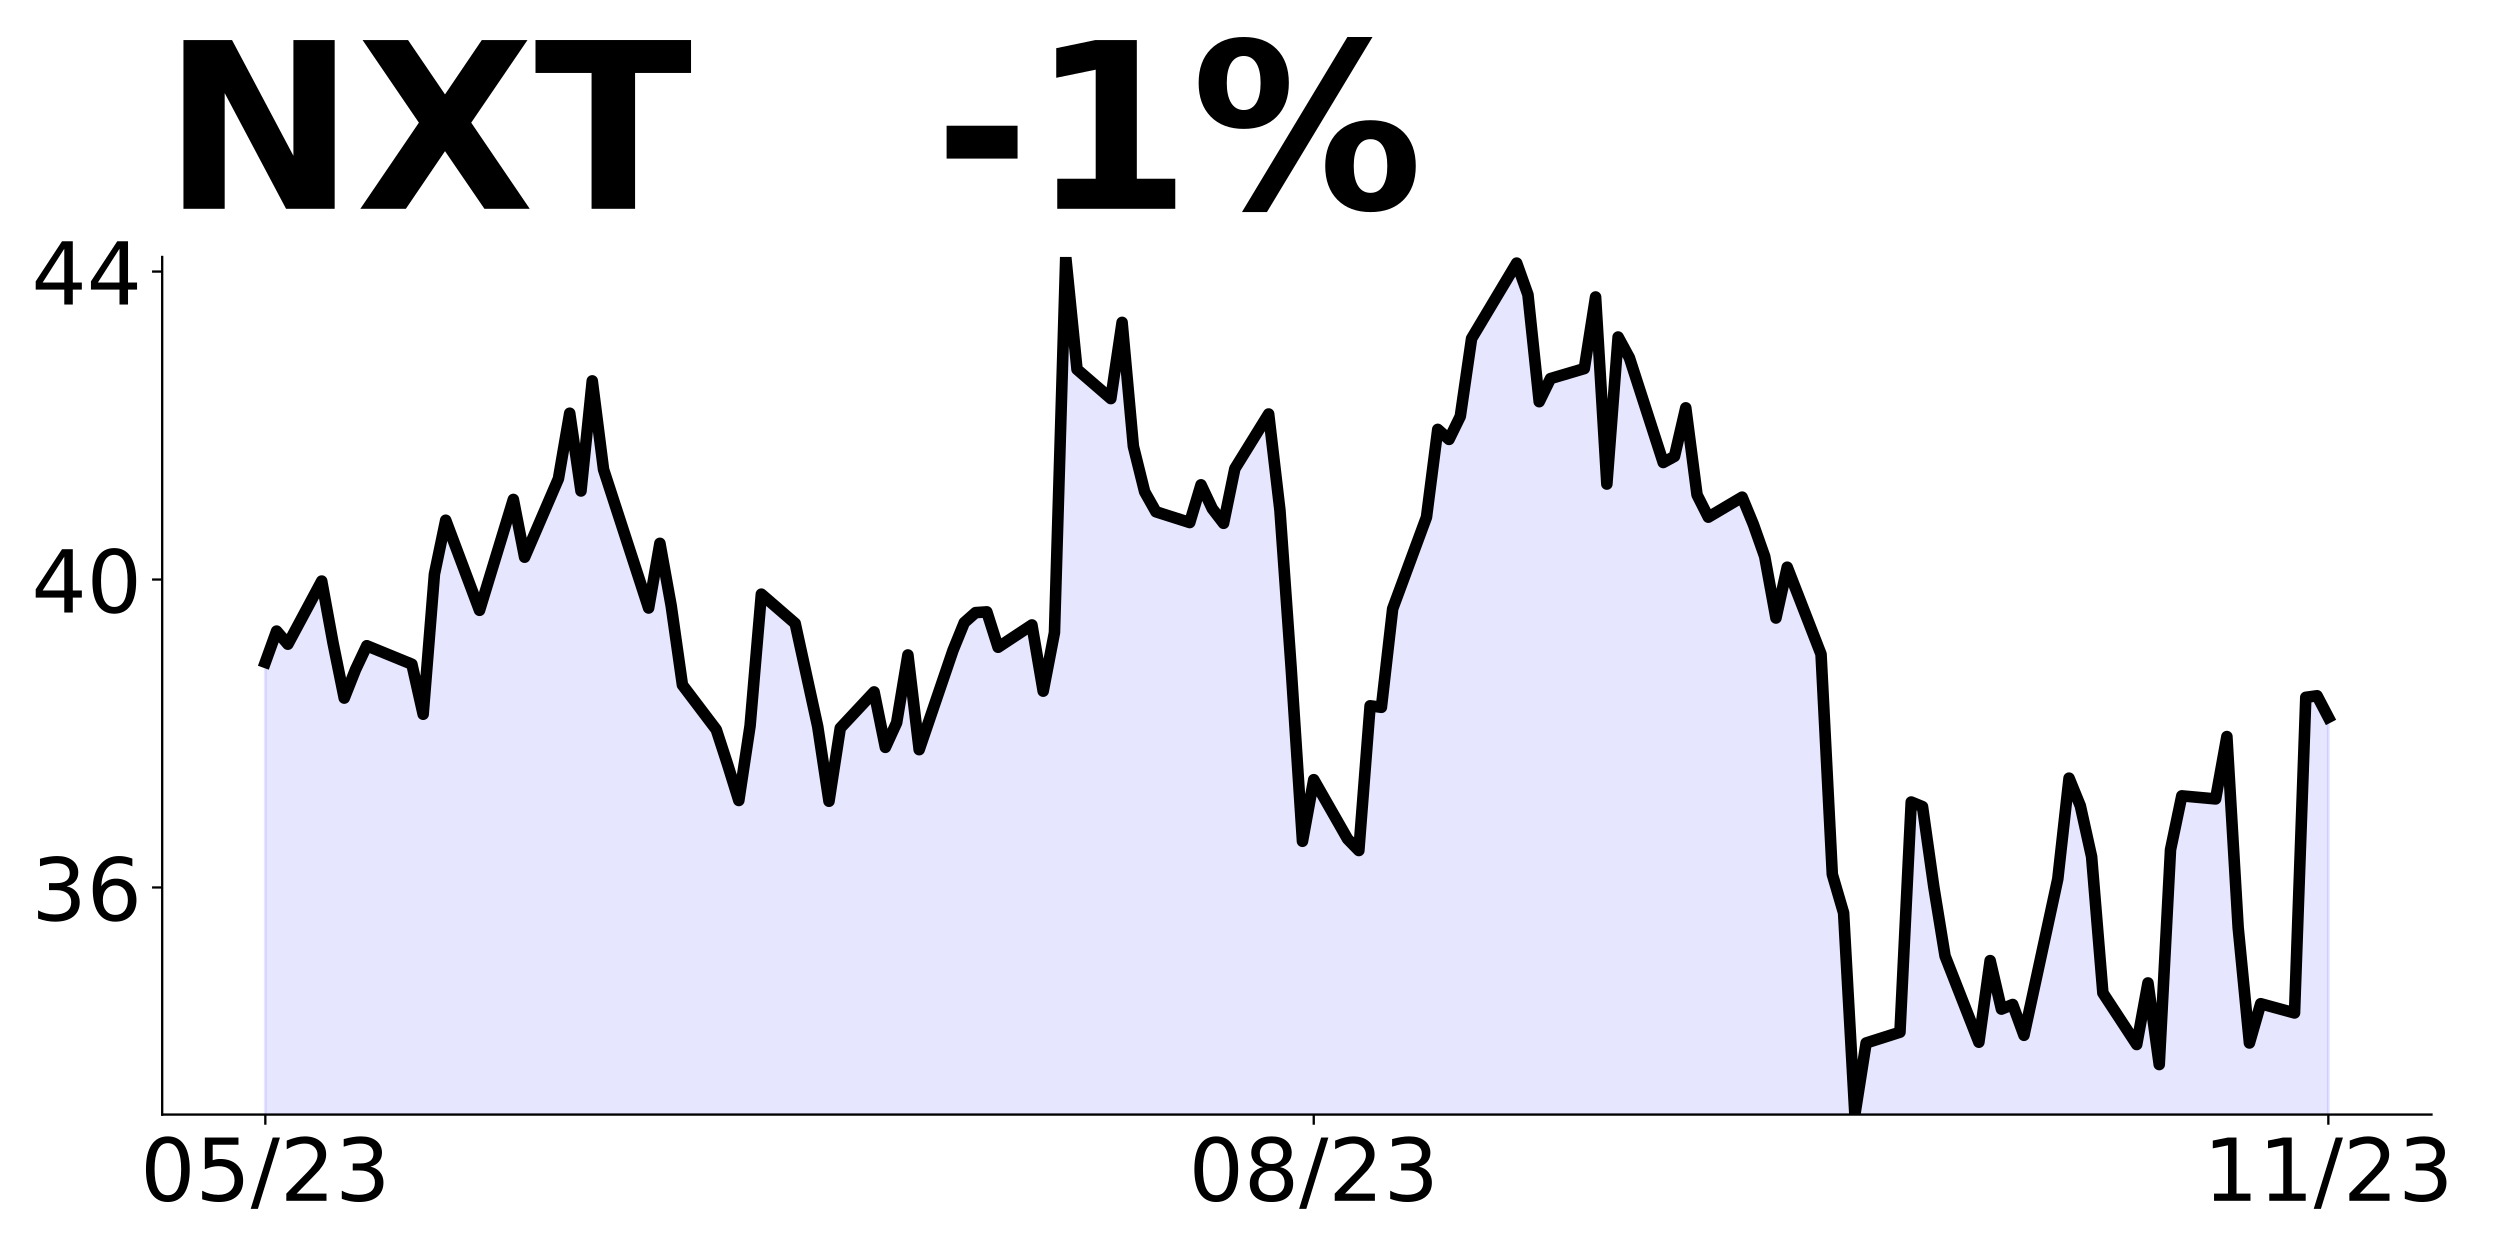 <?xml version="1.0" encoding="utf-8" standalone="no"?>
<!DOCTYPE svg PUBLIC "-//W3C//DTD SVG 1.1//EN"
  "http://www.w3.org/Graphics/SVG/1.1/DTD/svg11.dtd">
<!-- Created with matplotlib (https://matplotlib.org/) -->
<svg height="432pt" version="1.1" viewBox="0 0 864 432" width="864pt" xmlns="http://www.w3.org/2000/svg" xmlns:xlink="http://www.w3.org/1999/xlink">
 <defs>
  <style type="text/css">
*{stroke-linecap:butt;stroke-linejoin:round;}
  </style>
 </defs>
 <g id="figure_1">
  <g id="patch_1">
   <path d="M 0 432 
L 864 432 
L 864 0 
L 0 0 
z
" style="fill:none;"/>
  </g>
  <g id="axes_1">
   <g id="patch_2">
    <path d="M 56.05 385.2 
L 840.324 385.2 
L 840.324 88.8 
L 56.05 88.8 
z
" style="fill:none;"/>
   </g>
   <g id="PolyCollection_1">
    <path clip-path="url(#pa5576f1a52)" d="M 91.699 1264.556 
L 91.699 228.885 
L 95.595 218.109 
L 99.491 222.632 
L 111.179 200.815 
L 115.075 222.1 
L 118.971 241.257 
L 122.867 231.412 
L 126.763 223.164 
L 142.347 229.55 
L 146.243 246.844 
L 150.139 198.42 
L 154.036 179.795 
L 165.724 210.925 
L 169.62 198.154 
L 173.516 185.649 
L 177.412 172.611 
L 181.308 192.567 
L 192.996 165.428 
L 196.892 142.812 
L 200.788 169.685 
L 204.684 131.637 
L 208.58 162.235 
L 224.164 210.127 
L 228.06 187.777 
L 231.956 209.329 
L 235.852 236.734 
L 247.541 252.166 
L 251.437 264.139 
L 255.333 276.644 
L 259.229 250.836 
L 263.125 205.338 
L 274.813 215.448 
L 282.605 251.102 
L 286.501 276.91 
L 290.397 251.634 
L 302.085 239.128 
L 305.981 258.285 
L 309.877 249.771 
L 313.773 226.357 
L 317.669 259.084 
L 329.358 224.761 
L 333.254 215.182 
L 337.15 211.723 
L 341.046 211.457 
L 344.942 223.697 
L 356.63 215.981 
L 360.526 238.862 
L 364.422 218.641 
L 368.318 88.8 
L 372.214 127.646 
L 383.902 137.757 
L 387.798 111.416 
L 391.694 154.253 
L 395.59 169.951 
L 399.486 176.869 
L 411.175 180.593 
L 415.071 167.556 
L 418.967 175.804 
L 422.863 180.86 
L 426.759 161.969 
L 438.447 143.078 
L 442.343 176.336 
L 446.239 231.146 
L 450.135 290.746 
L 454.031 269.46 
L 465.719 289.948 
L 469.615 293.939 
L 473.511 243.918 
L 477.407 244.45 
L 481.303 210.393 
L 492.991 178.731 
L 496.887 148.399 
L 500.784 151.858 
L 504.68 143.876 
L 508.576 117.003 
L 524.16 90.928 
L 528.056 101.837 
L 531.952 138.821 
L 535.848 130.839 
L 547.536 127.38 
L 551.432 102.636 
L 555.328 167.29 
L 559.224 116.471 
L 563.12 123.655 
L 574.808 159.84 
L 578.704 157.712 
L 582.6 140.949 
L 586.497 171.015 
L 590.393 178.731 
L 602.081 171.813 
L 605.977 181.259 
L 609.873 192.301 
L 613.769 213.586 
L 617.665 196.025 
L 629.353 226.091 
L 633.249 302.187 
L 637.145 315.49 
L 641.041 385.2 
L 644.937 360.456 
L 656.625 356.731 
L 660.521 277.176 
L 664.417 278.773 
L 668.313 306.444 
L 672.21 330.39 
L 683.898 360.19 
L 687.794 331.986 
L 691.69 348.749 
L 695.586 347.152 
L 699.482 357.795 
L 711.17 303.783 
L 715.066 268.928 
L 718.962 278.507 
L 722.858 296.067 
L 726.754 343.161 
L 738.442 360.988 
L 742.338 339.702 
L 746.234 367.906 
L 750.13 293.672 
L 754.026 275.048 
L 765.715 276.112 
L 769.611 254.56 
L 773.507 320.545 
L 777.403 360.456 
L 781.299 346.886 
L 792.987 350.079 
L 796.883 240.991 
L 800.779 240.459 
L 804.675 247.909 
L 804.675 1264.556 
L 804.675 1264.556 
L 800.779 1264.556 
L 796.883 1264.556 
L 792.987 1264.556 
L 781.299 1264.556 
L 777.403 1264.556 
L 773.507 1264.556 
L 769.611 1264.556 
L 765.715 1264.556 
L 754.026 1264.556 
L 750.13 1264.556 
L 746.234 1264.556 
L 742.338 1264.556 
L 738.442 1264.556 
L 726.754 1264.556 
L 722.858 1264.556 
L 718.962 1264.556 
L 715.066 1264.556 
L 711.17 1264.556 
L 699.482 1264.556 
L 695.586 1264.556 
L 691.69 1264.556 
L 687.794 1264.556 
L 683.898 1264.556 
L 672.21 1264.556 
L 668.313 1264.556 
L 664.417 1264.556 
L 660.521 1264.556 
L 656.625 1264.556 
L 644.937 1264.556 
L 641.041 1264.556 
L 637.145 1264.556 
L 633.249 1264.556 
L 629.353 1264.556 
L 617.665 1264.556 
L 613.769 1264.556 
L 609.873 1264.556 
L 605.977 1264.556 
L 602.081 1264.556 
L 590.393 1264.556 
L 586.497 1264.556 
L 582.6 1264.556 
L 578.704 1264.556 
L 574.808 1264.556 
L 563.12 1264.556 
L 559.224 1264.556 
L 555.328 1264.556 
L 551.432 1264.556 
L 547.536 1264.556 
L 535.848 1264.556 
L 531.952 1264.556 
L 528.056 1264.556 
L 524.16 1264.556 
L 508.576 1264.556 
L 504.68 1264.556 
L 500.784 1264.556 
L 496.887 1264.556 
L 492.991 1264.556 
L 481.303 1264.556 
L 477.407 1264.556 
L 473.511 1264.556 
L 469.615 1264.556 
L 465.719 1264.556 
L 454.031 1264.556 
L 450.135 1264.556 
L 446.239 1264.556 
L 442.343 1264.556 
L 438.447 1264.556 
L 426.759 1264.556 
L 422.863 1264.556 
L 418.967 1264.556 
L 415.071 1264.556 
L 411.175 1264.556 
L 399.486 1264.556 
L 395.59 1264.556 
L 391.694 1264.556 
L 387.798 1264.556 
L 383.902 1264.556 
L 372.214 1264.556 
L 368.318 1264.556 
L 364.422 1264.556 
L 360.526 1264.556 
L 356.63 1264.556 
L 344.942 1264.556 
L 341.046 1264.556 
L 337.15 1264.556 
L 333.254 1264.556 
L 329.358 1264.556 
L 317.669 1264.556 
L 313.773 1264.556 
L 309.877 1264.556 
L 305.981 1264.556 
L 302.085 1264.556 
L 290.397 1264.556 
L 286.501 1264.556 
L 282.605 1264.556 
L 274.813 1264.556 
L 263.125 1264.556 
L 259.229 1264.556 
L 255.333 1264.556 
L 251.437 1264.556 
L 247.541 1264.556 
L 235.852 1264.556 
L 231.956 1264.556 
L 228.06 1264.556 
L 224.164 1264.556 
L 208.58 1264.556 
L 204.684 1264.556 
L 200.788 1264.556 
L 196.892 1264.556 
L 192.996 1264.556 
L 181.308 1264.556 
L 177.412 1264.556 
L 173.516 1264.556 
L 169.62 1264.556 
L 165.724 1264.556 
L 154.036 1264.556 
L 150.139 1264.556 
L 146.243 1264.556 
L 142.347 1264.556 
L 126.763 1264.556 
L 122.867 1264.556 
L 118.971 1264.556 
L 115.075 1264.556 
L 111.179 1264.556 
L 99.491 1264.556 
L 95.595 1264.556 
L 91.699 1264.556 
z
" style="fill:#0000ff;fill-opacity:0.1;stroke:#0000ff;stroke-opacity:0.1;"/>
   </g>
   <g id="matplotlib.axis_1">
    <g id="xtick_1">
     <g id="line2d_1">
      <defs>
       <path d="M 0 0 
L 0 3.5 
" id="mb762ece141" style="stroke:#000000;stroke-width:0.8;"/>
      </defs>
      <g>
       <use style="stroke:#000000;stroke-width:0.8;" x="91.699" xlink:href="#mb762ece141" y="385.2"/>
      </g>
     </g>
     <g id="text_1">
      <!-- 05/23 -->
      <defs>
       <path d="M 31.781 66.406 
Q 24.172 66.406 20.328 58.906 
Q 16.5 51.422 16.5 36.375 
Q 16.5 21.391 20.328 13.891 
Q 24.172 6.391 31.781 6.391 
Q 39.453 6.391 43.281 13.891 
Q 47.125 21.391 47.125 36.375 
Q 47.125 51.422 43.281 58.906 
Q 39.453 66.406 31.781 66.406 
z
M 31.781 74.219 
Q 44.047 74.219 50.516 64.516 
Q 56.984 54.828 56.984 36.375 
Q 56.984 17.969 50.516 8.266 
Q 44.047 -1.422 31.781 -1.422 
Q 19.531 -1.422 13.062 8.266 
Q 6.594 17.969 6.594 36.375 
Q 6.594 54.828 13.062 64.516 
Q 19.531 74.219 31.781 74.219 
z
" id="DejaVuSans-48"/>
       <path d="M 10.797 72.906 
L 49.516 72.906 
L 49.516 64.594 
L 19.828 64.594 
L 19.828 46.734 
Q 21.969 47.469 24.109 47.828 
Q 26.266 48.188 28.422 48.188 
Q 40.625 48.188 47.75 41.5 
Q 54.891 34.812 54.891 23.391 
Q 54.891 11.625 47.562 5.094 
Q 40.234 -1.422 26.906 -1.422 
Q 22.312 -1.422 17.547 -0.641 
Q 12.797 0.141 7.719 1.703 
L 7.719 11.625 
Q 12.109 9.234 16.797 8.062 
Q 21.484 6.891 26.703 6.891 
Q 35.156 6.891 40.078 11.328 
Q 45.016 15.766 45.016 23.391 
Q 45.016 31 40.078 35.438 
Q 35.156 39.891 26.703 39.891 
Q 22.75 39.891 18.812 39.016 
Q 14.891 38.141 10.797 36.281 
z
" id="DejaVuSans-53"/>
       <path d="M 25.391 72.906 
L 33.688 72.906 
L 8.297 -9.281 
L 0 -9.281 
z
" id="DejaVuSans-47"/>
       <path d="M 19.188 8.297 
L 53.609 8.297 
L 53.609 0 
L 7.328 0 
L 7.328 8.297 
Q 12.938 14.109 22.625 23.891 
Q 32.328 33.688 34.812 36.531 
Q 39.547 41.844 41.422 45.531 
Q 43.312 49.219 43.312 52.781 
Q 43.312 58.594 39.234 62.25 
Q 35.156 65.922 28.609 65.922 
Q 23.969 65.922 18.812 64.312 
Q 13.672 62.703 7.812 59.422 
L 7.812 69.391 
Q 13.766 71.781 18.938 73 
Q 24.125 74.219 28.422 74.219 
Q 39.75 74.219 46.484 68.547 
Q 53.219 62.891 53.219 53.422 
Q 53.219 48.922 51.531 44.891 
Q 49.859 40.875 45.406 35.406 
Q 44.188 33.984 37.641 27.219 
Q 31.109 20.453 19.188 8.297 
z
" id="DejaVuSans-50"/>
       <path d="M 40.578 39.312 
Q 47.656 37.797 51.625 33 
Q 55.609 28.219 55.609 21.188 
Q 55.609 10.406 48.188 4.484 
Q 40.766 -1.422 27.094 -1.422 
Q 22.516 -1.422 17.656 -0.516 
Q 12.797 0.391 7.625 2.203 
L 7.625 11.719 
Q 11.719 9.328 16.594 8.109 
Q 21.484 6.891 26.812 6.891 
Q 36.078 6.891 40.938 10.547 
Q 45.797 14.203 45.797 21.188 
Q 45.797 27.641 41.281 31.266 
Q 36.766 34.906 28.719 34.906 
L 20.219 34.906 
L 20.219 43.016 
L 29.109 43.016 
Q 36.375 43.016 40.234 45.922 
Q 44.094 48.828 44.094 54.297 
Q 44.094 59.906 40.109 62.906 
Q 36.141 65.922 28.719 65.922 
Q 24.656 65.922 20.016 65.031 
Q 15.375 64.156 9.812 62.312 
L 9.812 71.094 
Q 15.438 72.656 20.344 73.438 
Q 25.25 74.219 29.594 74.219 
Q 40.828 74.219 47.359 69.109 
Q 53.906 64.016 53.906 55.328 
Q 53.906 49.266 50.438 45.094 
Q 46.969 40.922 40.578 39.312 
z
" id="DejaVuSans-51"/>
      </defs>
      <g transform="translate(48.471 414.995)scale(0.3 -0.3)">
       <use xlink:href="#DejaVuSans-48"/>
       <use x="63.623" xlink:href="#DejaVuSans-53"/>
       <use x="127.246" xlink:href="#DejaVuSans-47"/>
       <use x="160.938" xlink:href="#DejaVuSans-50"/>
       <use x="224.561" xlink:href="#DejaVuSans-51"/>
      </g>
     </g>
    </g>
    <g id="xtick_2">
     <g id="line2d_2">
      <g>
       <use style="stroke:#000000;stroke-width:0.8;" x="454.031" xlink:href="#mb762ece141" y="385.2"/>
      </g>
     </g>
     <g id="text_2">
      <!-- 08/23 -->
      <defs>
       <path d="M 31.781 34.625 
Q 24.75 34.625 20.719 30.859 
Q 16.703 27.094 16.703 20.516 
Q 16.703 13.922 20.719 10.156 
Q 24.75 6.391 31.781 6.391 
Q 38.812 6.391 42.859 10.172 
Q 46.922 13.969 46.922 20.516 
Q 46.922 27.094 42.891 30.859 
Q 38.875 34.625 31.781 34.625 
z
M 21.922 38.812 
Q 15.578 40.375 12.031 44.719 
Q 8.5 49.078 8.5 55.328 
Q 8.5 64.062 14.719 69.141 
Q 20.953 74.219 31.781 74.219 
Q 42.672 74.219 48.875 69.141 
Q 55.078 64.062 55.078 55.328 
Q 55.078 49.078 51.531 44.719 
Q 48 40.375 41.703 38.812 
Q 48.828 37.156 52.797 32.312 
Q 56.781 27.484 56.781 20.516 
Q 56.781 9.906 50.312 4.234 
Q 43.844 -1.422 31.781 -1.422 
Q 19.734 -1.422 13.25 4.234 
Q 6.781 9.906 6.781 20.516 
Q 6.781 27.484 10.781 32.312 
Q 14.797 37.156 21.922 38.812 
z
M 18.312 54.391 
Q 18.312 48.734 21.844 45.562 
Q 25.391 42.391 31.781 42.391 
Q 38.141 42.391 41.719 45.562 
Q 45.312 48.734 45.312 54.391 
Q 45.312 60.062 41.719 63.234 
Q 38.141 66.406 31.781 66.406 
Q 25.391 66.406 21.844 63.234 
Q 18.312 60.062 18.312 54.391 
z
" id="DejaVuSans-56"/>
      </defs>
      <g transform="translate(410.803 414.995)scale(0.3 -0.3)">
       <use xlink:href="#DejaVuSans-48"/>
       <use x="63.623" xlink:href="#DejaVuSans-56"/>
       <use x="127.246" xlink:href="#DejaVuSans-47"/>
       <use x="160.938" xlink:href="#DejaVuSans-50"/>
       <use x="224.561" xlink:href="#DejaVuSans-51"/>
      </g>
     </g>
    </g>
    <g id="xtick_3">
     <g id="line2d_3">
      <g>
       <use style="stroke:#000000;stroke-width:0.8;" x="804.675" xlink:href="#mb762ece141" y="385.2"/>
      </g>
     </g>
     <g id="text_3">
      <!-- 11/23 -->
      <defs>
       <path d="M 12.406 8.297 
L 28.516 8.297 
L 28.516 63.922 
L 10.984 60.406 
L 10.984 69.391 
L 28.422 72.906 
L 38.281 72.906 
L 38.281 8.297 
L 54.391 8.297 
L 54.391 0 
L 12.406 0 
z
" id="DejaVuSans-49"/>
      </defs>
      <g transform="translate(761.447 414.995)scale(0.3 -0.3)">
       <use xlink:href="#DejaVuSans-49"/>
       <use x="63.623" xlink:href="#DejaVuSans-49"/>
       <use x="127.246" xlink:href="#DejaVuSans-47"/>
       <use x="160.938" xlink:href="#DejaVuSans-50"/>
       <use x="224.561" xlink:href="#DejaVuSans-51"/>
      </g>
     </g>
    </g>
   </g>
   <g id="matplotlib.axis_2">
    <g id="ytick_1">
     <g id="line2d_4">
      <defs>
       <path d="M 0 0 
L -3.5 0 
" id="mb634d6d106" style="stroke:#000000;stroke-width:0.8;"/>
      </defs>
      <g>
       <use style="stroke:#000000;stroke-width:0.8;" x="56.05" xlink:href="#mb634d6d106" y="306.71"/>
      </g>
     </g>
     <g id="text_4">
      <!-- 36 -->
      <defs>
       <path d="M 33.016 40.375 
Q 26.375 40.375 22.484 35.828 
Q 18.609 31.297 18.609 23.391 
Q 18.609 15.531 22.484 10.953 
Q 26.375 6.391 33.016 6.391 
Q 39.656 6.391 43.531 10.953 
Q 47.406 15.531 47.406 23.391 
Q 47.406 31.297 43.531 35.828 
Q 39.656 40.375 33.016 40.375 
z
M 52.594 71.297 
L 52.594 62.312 
Q 48.875 64.062 45.094 64.984 
Q 41.312 65.922 37.594 65.922 
Q 27.828 65.922 22.672 59.328 
Q 17.531 52.734 16.797 39.406 
Q 19.672 43.656 24.016 45.922 
Q 28.375 48.188 33.594 48.188 
Q 44.578 48.188 50.953 41.516 
Q 57.328 34.859 57.328 23.391 
Q 57.328 12.156 50.688 5.359 
Q 44.047 -1.422 33.016 -1.422 
Q 20.359 -1.422 13.672 8.266 
Q 6.984 17.969 6.984 36.375 
Q 6.984 53.656 15.188 63.938 
Q 23.391 74.219 37.203 74.219 
Q 40.922 74.219 44.703 73.484 
Q 48.484 72.75 52.594 71.297 
z
" id="DejaVuSans-54"/>
      </defs>
      <g transform="translate(10.875 318.108)scale(0.3 -0.3)">
       <use xlink:href="#DejaVuSans-51"/>
       <use x="63.623" xlink:href="#DejaVuSans-54"/>
      </g>
     </g>
    </g>
    <g id="ytick_2">
     <g id="line2d_5">
      <g>
       <use style="stroke:#000000;stroke-width:0.8;" x="56.05" xlink:href="#mb634d6d106" y="200.283"/>
      </g>
     </g>
     <g id="text_5">
      <!-- 40 -->
      <defs>
       <path d="M 37.797 64.312 
L 12.891 25.391 
L 37.797 25.391 
z
M 35.203 72.906 
L 47.609 72.906 
L 47.609 25.391 
L 58.016 25.391 
L 58.016 17.188 
L 47.609 17.188 
L 47.609 0 
L 37.797 0 
L 37.797 17.188 
L 4.891 17.188 
L 4.891 26.703 
z
" id="DejaVuSans-52"/>
      </defs>
      <g transform="translate(10.875 211.68)scale(0.3 -0.3)">
       <use xlink:href="#DejaVuSans-52"/>
       <use x="63.623" xlink:href="#DejaVuSans-48"/>
      </g>
     </g>
    </g>
    <g id="ytick_3">
     <g id="line2d_6">
      <g>
       <use style="stroke:#000000;stroke-width:0.8;" x="56.05" xlink:href="#mb634d6d106" y="93.855"/>
      </g>
     </g>
     <g id="text_6">
      <!-- 44 -->
      <g transform="translate(10.875 105.253)scale(0.3 -0.3)">
       <use xlink:href="#DejaVuSans-52"/>
       <use x="63.623" xlink:href="#DejaVuSans-52"/>
      </g>
     </g>
    </g>
   </g>
   <g id="line2d_7">
    <path clip-path="url(#pa5576f1a52)" d="M 91.699 228.885 
L 95.595 218.109 
L 99.491 222.632 
L 111.179 200.815 
L 115.075 222.1 
L 118.971 241.257 
L 122.867 231.412 
L 126.763 223.164 
L 142.347 229.55 
L 146.243 246.844 
L 150.139 198.42 
L 154.036 179.795 
L 165.724 210.925 
L 177.412 172.611 
L 181.308 192.567 
L 192.996 165.428 
L 196.892 142.812 
L 200.788 169.685 
L 204.684 131.637 
L 208.58 162.235 
L 224.164 210.127 
L 228.06 187.777 
L 231.956 209.329 
L 235.852 236.734 
L 247.541 252.166 
L 251.437 264.139 
L 255.333 276.644 
L 259.229 250.836 
L 263.125 205.338 
L 274.813 215.448 
L 282.605 251.102 
L 286.501 276.91 
L 290.397 251.634 
L 302.085 239.128 
L 305.981 258.285 
L 309.877 249.771 
L 313.773 226.357 
L 317.669 259.084 
L 329.358 224.761 
L 333.254 215.182 
L 337.15 211.723 
L 341.046 211.457 
L 344.942 223.697 
L 356.63 215.981 
L 360.526 238.862 
L 364.422 218.641 
L 368.318 88.8 
L 372.214 127.646 
L 383.902 137.757 
L 387.798 111.416 
L 391.694 154.253 
L 395.59 169.951 
L 399.486 176.869 
L 411.175 180.593 
L 415.071 167.556 
L 418.967 175.804 
L 422.863 180.86 
L 426.759 161.969 
L 438.447 143.078 
L 442.343 176.336 
L 446.239 231.146 
L 450.135 290.746 
L 454.031 269.46 
L 465.719 289.948 
L 469.615 293.939 
L 473.511 243.918 
L 477.407 244.45 
L 481.303 210.393 
L 492.991 178.731 
L 496.887 148.399 
L 500.784 151.858 
L 504.68 143.876 
L 508.576 117.003 
L 524.16 90.928 
L 528.056 101.837 
L 531.952 138.821 
L 535.848 130.839 
L 547.536 127.38 
L 551.432 102.636 
L 555.328 167.29 
L 559.224 116.471 
L 563.12 123.655 
L 574.808 159.84 
L 578.704 157.712 
L 582.6 140.949 
L 586.497 171.015 
L 590.393 178.731 
L 602.081 171.813 
L 605.977 181.259 
L 609.873 192.301 
L 613.769 213.586 
L 617.665 196.025 
L 629.353 226.091 
L 633.249 302.187 
L 637.145 315.49 
L 641.041 385.2 
L 644.937 360.456 
L 656.625 356.731 
L 660.521 277.176 
L 664.417 278.773 
L 668.313 306.444 
L 672.21 330.39 
L 683.898 360.19 
L 687.794 331.986 
L 691.69 348.749 
L 695.586 347.152 
L 699.482 357.795 
L 711.17 303.783 
L 715.066 268.928 
L 718.962 278.507 
L 722.858 296.067 
L 726.754 343.161 
L 738.442 360.988 
L 742.338 339.702 
L 746.234 367.906 
L 750.13 293.672 
L 754.026 275.048 
L 765.715 276.112 
L 769.611 254.56 
L 773.507 320.545 
L 777.403 360.456 
L 781.299 346.886 
L 792.987 350.079 
L 796.883 240.991 
L 800.779 240.459 
L 804.675 247.909 
L 804.675 247.909 
" style="fill:none;stroke:#000000;stroke-linecap:square;stroke-width:4;"/>
   </g>
   <g id="patch_3">
    <path d="M 56.05 385.2 
L 56.05 88.8 
" style="fill:none;stroke:#000000;stroke-linecap:square;stroke-linejoin:miter;stroke-width:0.8;"/>
   </g>
   <g id="patch_4">
    <path d="M 56.05 385.2 
L 840.324 385.2 
" style="fill:none;stroke:#000000;stroke-linecap:square;stroke-linejoin:miter;stroke-width:0.8;"/>
   </g>
   <g id="text_7">
    <!-- NXT   -1% -->
    <defs>
     <path d="M 9.188 72.906 
L 30.172 72.906 
L 56.688 22.906 
L 56.688 72.906 
L 74.516 72.906 
L 74.516 0 
L 53.516 0 
L 27 50 
L 27 0 
L 9.188 0 
z
" id="DejaVuSans-Bold-78"/>
     <path d="M 49.812 37.203 
L 75.094 0 
L 55.516 0 
L 38.484 24.906 
L 21.578 0 
L 1.906 0 
L 27.203 37.203 
L 2.875 72.906 
L 22.516 72.906 
L 38.484 49.422 
L 54.391 72.906 
L 74.125 72.906 
z
" id="DejaVuSans-Bold-88"/>
     <path d="M 0.484 72.906 
L 67.672 72.906 
L 67.672 58.688 
L 43.5 58.688 
L 43.5 0 
L 24.703 0 
L 24.703 58.688 
L 0.484 58.688 
z
" id="DejaVuSans-Bold-84"/>
     <path id="DejaVuSans-Bold-32"/>
     <path d="M 5.422 35.891 
L 36.078 35.891 
L 36.078 21.688 
L 5.422 21.688 
z
" id="DejaVuSans-Bold-45"/>
     <path d="M 11.719 12.984 
L 28.328 12.984 
L 28.328 60.109 
L 11.281 56.594 
L 11.281 69.391 
L 28.219 72.906 
L 46.094 72.906 
L 46.094 12.984 
L 62.703 12.984 
L 62.703 0 
L 11.719 0 
z
" id="DejaVuSans-Bold-49"/>
     <path d="M 77.484 30.078 
Q 74.031 30.078 72.125 27.078 
Q 70.219 24.078 70.219 18.5 
Q 70.219 12.891 72.094 9.891 
Q 73.969 6.891 77.484 6.891 
Q 81 6.891 82.859 9.891 
Q 84.719 12.891 84.719 18.5 
Q 84.719 24.078 82.828 27.078 
Q 80.953 30.078 77.484 30.078 
z
M 77.484 38.281 
Q 86.578 38.281 91.797 33 
Q 97.016 27.734 97.016 18.5 
Q 97.016 9.281 91.797 3.922 
Q 86.578 -1.422 77.484 -1.422 
Q 68.406 -1.422 63.156 3.922 
Q 57.906 9.281 57.906 18.5 
Q 57.906 27.688 63.156 32.984 
Q 68.406 38.281 77.484 38.281 
z
M 32.719 -1.422 
L 21.922 -1.422 
L 67.484 74.219 
L 78.328 74.219 
z
M 22.703 74.219 
Q 31.781 74.219 36.984 68.922 
Q 42.188 63.625 42.188 54.391 
Q 42.188 45.172 36.984 39.844 
Q 31.781 34.516 22.703 34.516 
Q 13.625 34.516 8.422 39.844 
Q 3.219 45.172 3.219 54.391 
Q 3.219 63.625 8.422 68.922 
Q 13.625 74.219 22.703 74.219 
z
M 22.703 66.016 
Q 19.188 66.016 17.281 62.984 
Q 15.375 59.969 15.375 54.391 
Q 15.375 48.781 17.281 45.719 
Q 19.188 42.672 22.703 42.672 
Q 26.219 42.672 28.094 45.719 
Q 29.984 48.781 29.984 54.391 
Q 29.984 59.969 28.078 62.984 
Q 26.172 66.016 22.703 66.016 
z
" id="DejaVuSans-Bold-37"/>
    </defs>
    <g transform="translate(56.05 72.162)scale(0.8 -0.8)">
     <use xlink:href="#DejaVuSans-Bold-78"/>
     <use x="83.691" xlink:href="#DejaVuSans-Bold-88"/>
     <use x="160.791" xlink:href="#DejaVuSans-Bold-84"/>
     <use x="229.004" xlink:href="#DejaVuSans-Bold-32"/>
     <use x="263.818" xlink:href="#DejaVuSans-Bold-32"/>
     <use x="298.633" xlink:href="#DejaVuSans-Bold-32"/>
     <use x="333.447" xlink:href="#DejaVuSans-Bold-45"/>
     <use x="374.951" xlink:href="#DejaVuSans-Bold-49"/>
     <use x="444.531" xlink:href="#DejaVuSans-Bold-37"/>
    </g>
   </g>
  </g>
 </g>
 <defs>
  <clipPath id="pa5576f1a52">
   <rect height="296.4" width="784.274" x="56.05" y="88.8"/>
  </clipPath>
 </defs>
</svg>
